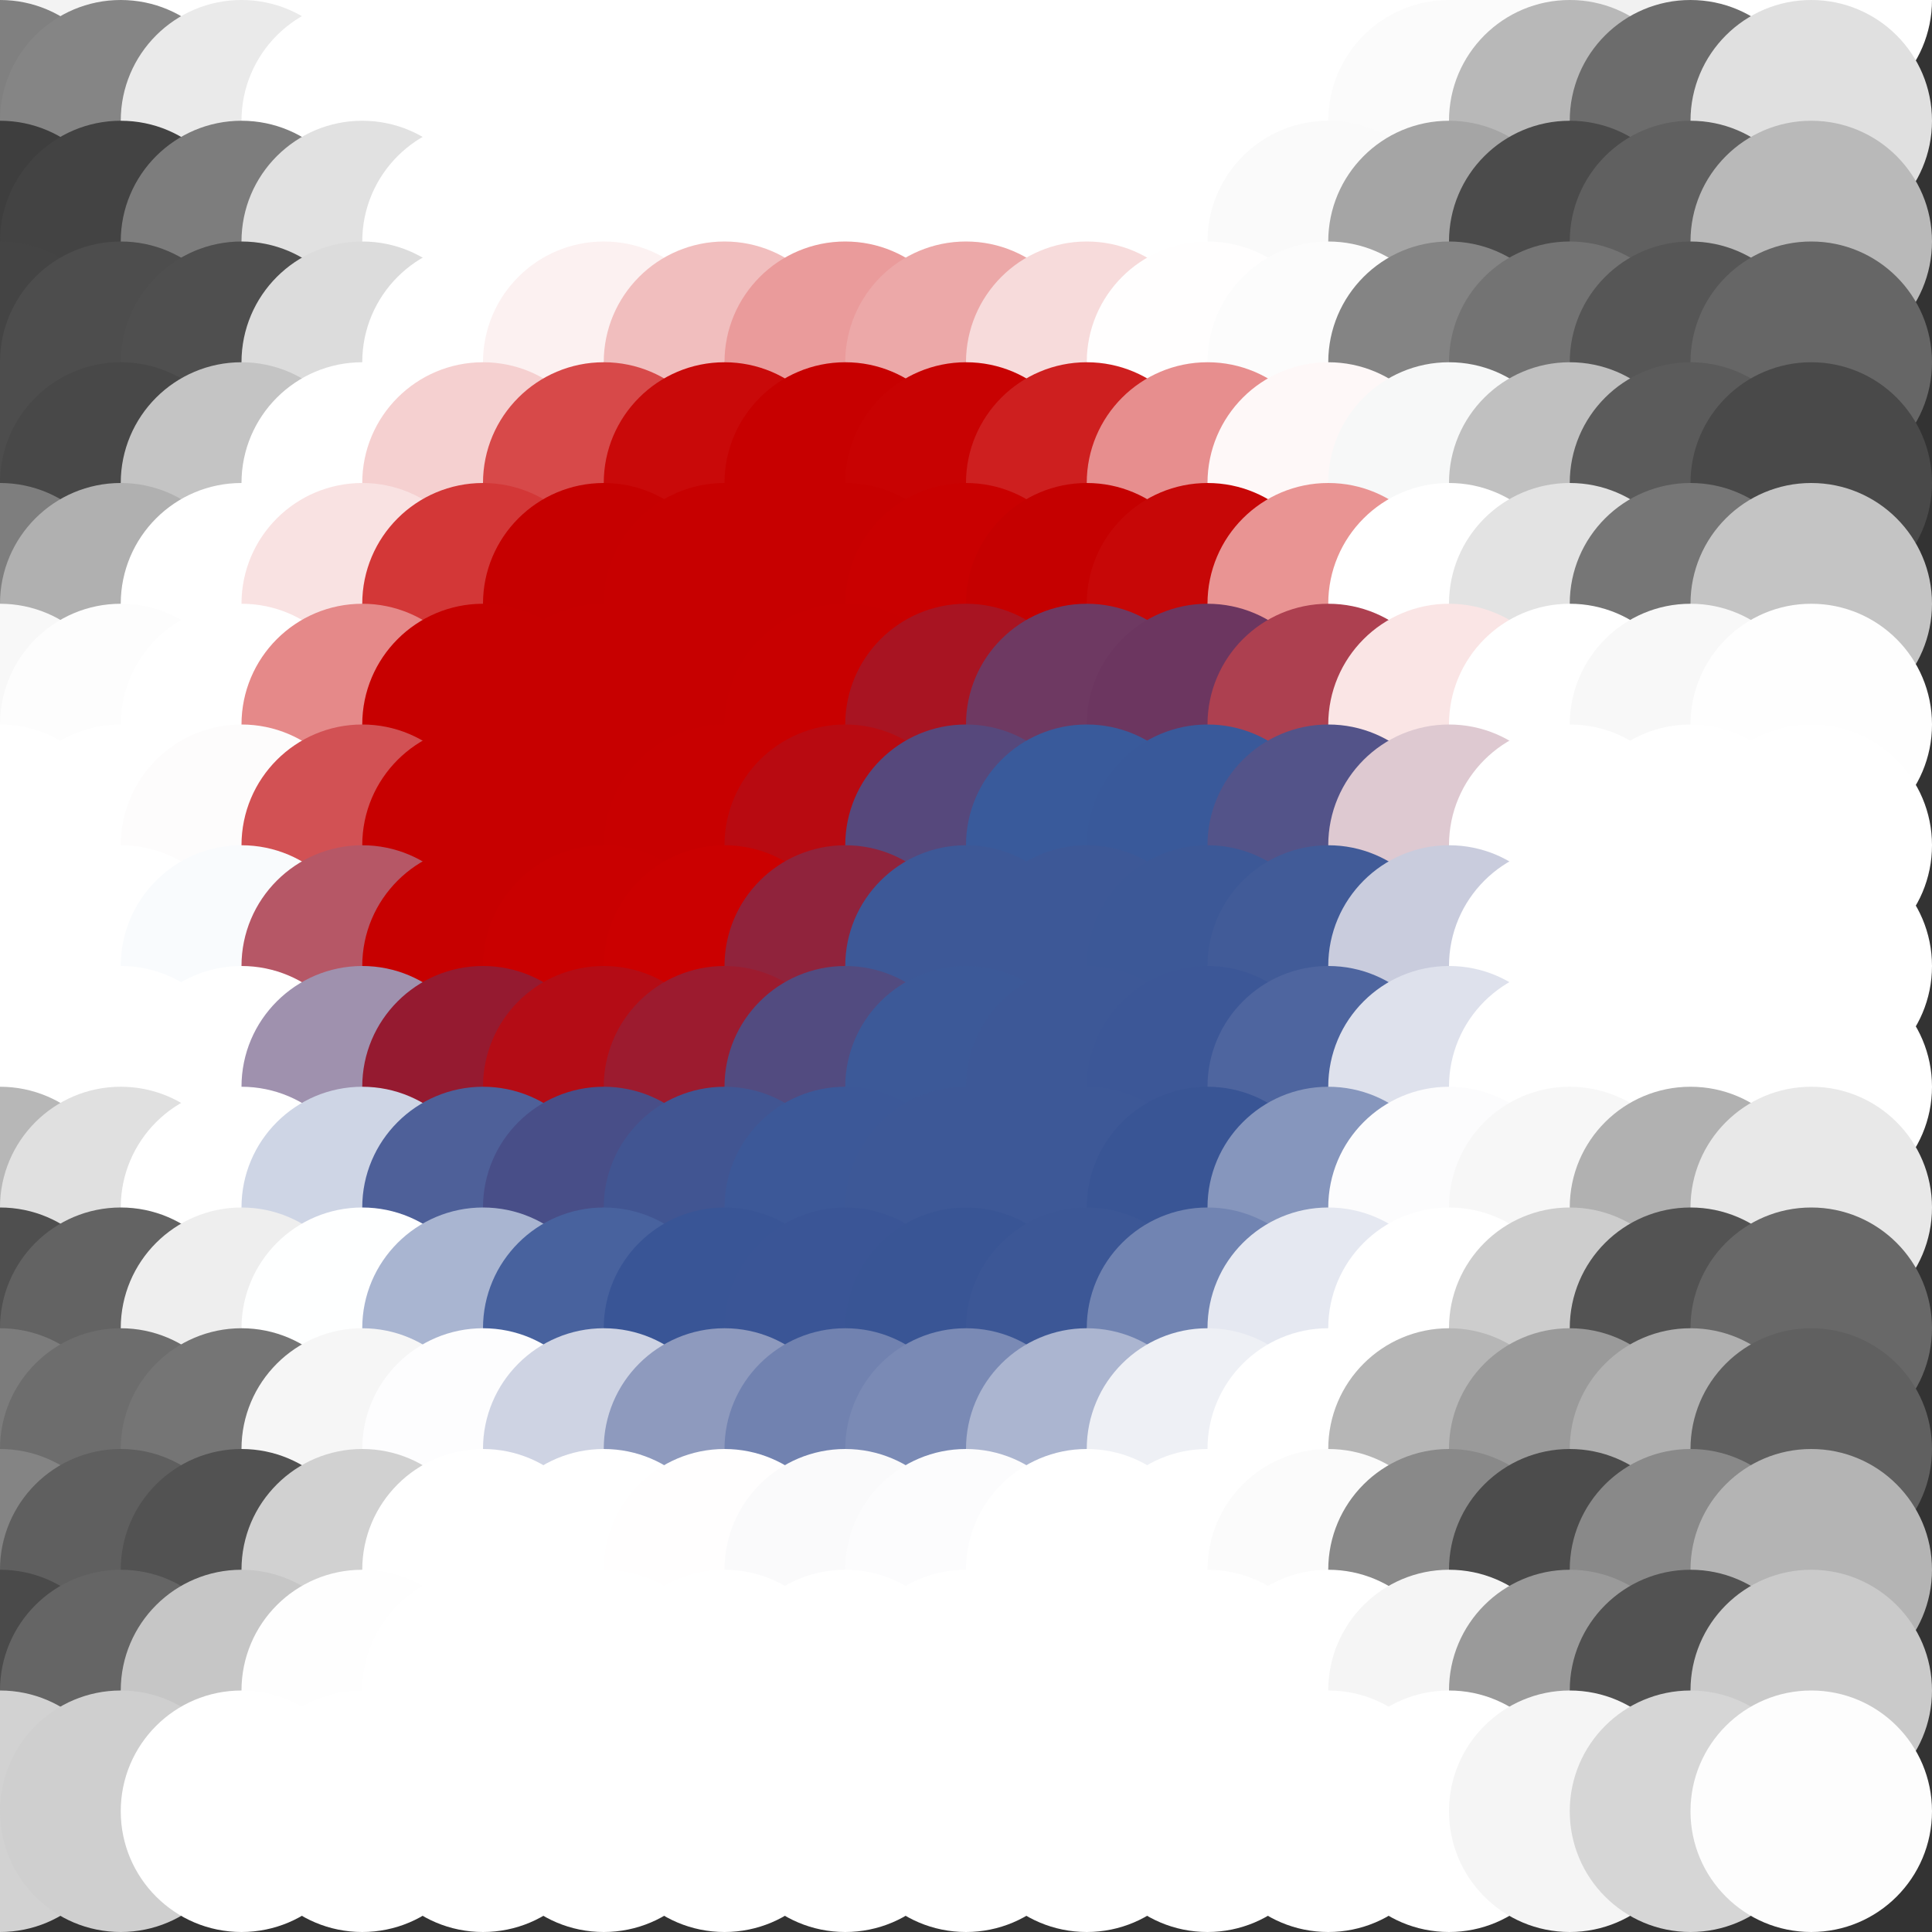 <?xml version="1.0" standalone="no"?>
<!DOCTYPE svg PUBLIC "-//W3C//DTD SVG 20010904//EN"
  "http://www.w3.org/TR/2001/REC-SVG-20010904/DTD/svg10.dtd">
<svg width="16" height="16">
  <rect width="100%" height="100%" fill="#333333" stroke="none"/>
  <circle cx="0" cy="0" r="1" fill="srgba(96.571%,96.571%,96.571%,1)"/>
  <circle cx="1" cy="0" r="1" fill="srgba(95.088%,95.088%,95.088%,1)"/>
  <circle cx="2" cy="0" r="1" fill="white"/>
  <circle cx="3" cy="0" r="1" fill="white"/>
  <circle cx="4" cy="0" r="1" fill="white"/>
  <circle cx="5" cy="0" r="1" fill="white"/>
  <circle cx="6" cy="0" r="1" fill="white"/>
  <circle cx="7" cy="0" r="1" fill="white"/>
  <circle cx="8" cy="0" r="1" fill="white"/>
  <circle cx="9" cy="0" r="1" fill="white"/>
  <circle cx="10" cy="0" r="1" fill="white"/>
  <circle cx="11" cy="0" r="1" fill="white"/>
  <circle cx="12" cy="0" r="1" fill="white"/>
  <circle cx="13" cy="0" r="1" fill="srgba(98.309%,98.309%,98.309%,1)"/>
  <circle cx="14" cy="0" r="1" fill="srgba(94.499%,94.499%,94.499%,1)"/>
  <circle cx="15" cy="0" r="1" fill="srgba(99.98%,99.98%,99.98%,1)"/>
  <circle cx="0" cy="1" r="1" fill="srgba(50.047%,50.047%,50.047%,1)"/>
  <circle cx="1" cy="1" r="1" fill="srgba(52.139%,52.139%,52.139%,1)"/>
  <circle cx="2" cy="1" r="1" fill="srgba(91.684%,91.684%,91.684%,1)"/>
  <circle cx="3" cy="1" r="1" fill="white"/>
  <circle cx="4" cy="1" r="1" fill="white"/>
  <circle cx="5" cy="1" r="1" fill="white"/>
  <circle cx="6" cy="1" r="1" fill="white"/>
  <circle cx="7" cy="1" r="1" fill="white"/>
  <circle cx="8" cy="1" r="1" fill="white"/>
  <circle cx="9" cy="1" r="1" fill="white"/>
  <circle cx="10" cy="1" r="1" fill="white"/>
  <circle cx="11" cy="1" r="1" fill="white"/>
  <circle cx="12" cy="1" r="1" fill="srgba(98.233%,98.233%,98.233%,1)"/>
  <circle cx="13" cy="1" r="1" fill="srgba(72.189%,72.189%,72.189%,1)"/>
  <circle cx="14" cy="1" r="1" fill="srgba(42.284%,42.284%,42.284%,1)"/>
  <circle cx="15" cy="1" r="1" fill="srgba(87.625%,87.625%,87.625%,1)"/>
  <circle cx="0" cy="2" r="1" fill="srgba(24.286%,24.286%,24.286%,1)"/>
  <circle cx="1" cy="2" r="1" fill="srgba(26.316%,26.316%,26.316%,1)"/>
  <circle cx="2" cy="2" r="1" fill="srgba(48.891%,48.891%,48.891%,1)"/>
  <circle cx="3" cy="2" r="1" fill="srgba(88.116%,88.116%,88.116%,1)"/>
  <circle cx="4" cy="2" r="1" fill="white"/>
  <circle cx="5" cy="2" r="1" fill="white"/>
  <circle cx="6" cy="2" r="1" fill="white"/>
  <circle cx="7" cy="2" r="1" fill="white"/>
  <circle cx="8" cy="2" r="1" fill="white"/>
  <circle cx="9" cy="2" r="1" fill="white"/>
  <circle cx="10" cy="2" r="1" fill="white"/>
  <circle cx="11" cy="2" r="1" fill="srgba(97.903%,97.903%,97.903%,1)"/>
  <circle cx="12" cy="2" r="1" fill="srgba(64.633%,64.633%,64.633%,1)"/>
  <circle cx="13" cy="2" r="1" fill="srgba(29.354%,29.354%,29.354%,1)"/>
  <circle cx="14" cy="2" r="1" fill="srgba(96,96,96,1)"/>
  <circle cx="15" cy="2" r="1" fill="srgba(72.369%,72.369%,72.369%,1)"/>
  <circle cx="0" cy="3" r="1" fill="srgba(26.827%,26.827%,26.827%,1)"/>
  <circle cx="1" cy="3" r="1" fill="srgba(30.15%,30.15%,30.15%,1)"/>
  <circle cx="2" cy="3" r="1" fill="srgba(30.976%,30.976%,30.976%,1)"/>
  <circle cx="3" cy="3" r="1" fill="srgba(86.128%,86.128%,86.128%,1)"/>
  <circle cx="4" cy="3" r="1" fill="white"/>
  <circle cx="5" cy="3" r="1" fill="srgba(98.785%,94.466%,94.466%,1)"/>
  <circle cx="6" cy="3" r="1" fill="srgba(94.365%,74.342%,74.342%,1)"/>
  <circle cx="7" cy="3" r="1" fill="srgba(91.42%,60.932%,60.932%,1)"/>
  <circle cx="8" cy="3" r="1" fill="srgba(92.491%,65.805%,65.805%,1)"/>
  <circle cx="9" cy="3" r="1" fill="srgba(96.829%,85.562%,85.562%,1)"/>
  <circle cx="10" cy="3" r="1" fill="srgba(99.96%,99.385%,99.385%,1)"/>
  <circle cx="11" cy="3" r="1" fill="srgba(98.688%,98.735%,98.735%,1)"/>
  <circle cx="12" cy="3" r="1" fill="srgba(51.653%,51.653%,51.653%,1)"/>
  <circle cx="13" cy="3" r="1" fill="srgba(44.927%,44.927%,44.927%,1)"/>
  <circle cx="14" cy="3" r="1" fill="srgba(33.759%,33.759%,33.759%,1)"/>
  <circle cx="15" cy="3" r="1" fill="srgba(39.985%,39.985%,39.985%,1)"/>
  <circle cx="0" cy="4" r="1" fill="srgba(30.164%,30.164%,30.164%,1)"/>
  <circle cx="1" cy="4" r="1" fill="srgba(28.373%,28.373%,28.373%,1)"/>
  <circle cx="2" cy="4" r="1" fill="srgba(76.731%,76.738%,76.738%,1)"/>
  <circle cx="3" cy="4" r="1" fill="white"/>
  <circle cx="4" cy="4" r="1" fill="srgba(95.892%,81.276%,81.276%,1)"/>
  <circle cx="5" cy="4" r="1" fill="srgba(84.359%,28.782%,28.782%,1)"/>
  <circle cx="6" cy="4" r="1" fill="srgba(78.885%,3.856%,3.856%,1)"/>
  <circle cx="7" cy="4" r="1" fill="srgba(77.974%,0%,0%,1)"/>
  <circle cx="8" cy="4" r="1" fill="srgba(78.207%,0.868%,0.868%,1)"/>
  <circle cx="9" cy="4" r="1" fill="srgba(80.781%,12.248%,12.227%,1)"/>
  <circle cx="10" cy="4" r="1" fill="srgba(90.335%,55.741%,55.72%,1)"/>
  <circle cx="11" cy="4" r="1" fill="srgba(99.565%,97.172%,97.172%,1)"/>
  <circle cx="12" cy="4" r="1" fill="srgba(96.748%,96.922%,96.922%,1)"/>
  <circle cx="13" cy="4" r="1" fill="srgba(75.033%,75.033%,75.033%,1)"/>
  <circle cx="14" cy="4" r="1" fill="srgba(35.641%,35.641%,35.641%,1)"/>
  <circle cx="15" cy="4" r="1" fill="srgba(28.696%,28.696%,28.696%,1)"/>
  <circle cx="0" cy="5" r="1" fill="srgba(49.543%,49.543%,49.543%,1)"/>
  <circle cx="1" cy="5" r="1" fill="srgba(68.808%,68.808%,68.808%,1)"/>
  <circle cx="2" cy="5" r="1" fill="white"/>
  <circle cx="3" cy="5" r="1" fill="srgba(97.462%,88.336%,88.336%,1)"/>
  <circle cx="4" cy="5" r="1" fill="srgba(82.736%,21.643%,21.643%,1)"/>
  <circle cx="5" cy="5" r="1" fill="srgba(77.632%,0%,0%,1)"/>
  <circle cx="6" cy="5" r="1" fill="srgba(77.974%,0%,0%,1)"/>
  <circle cx="7" cy="5" r="1" fill="srgba(78.045%,0%,0%,1)"/>
  <circle cx="8" cy="5" r="1" fill="srgba(78.517%,0%,0%,1)"/>
  <circle cx="9" cy="5" r="1" fill="srgba(77.298%,0%,0%,1)"/>
  <circle cx="10" cy="5" r="1" fill="srgba(77.951%,3.011%,2.995%,1)"/>
  <circle cx="11" cy="5" r="1" fill="srgba(91.357%,57.919%,57.684%,1)"/>
  <circle cx="12" cy="5" r="1" fill="white"/>
  <circle cx="13" cy="5" r="1" fill="srgba(88.698%,88.728%,88.728%,1)"/>
  <circle cx="14" cy="5" r="1" fill="srgba(46.168%,46.168%,46.168%,1)"/>
  <circle cx="15" cy="5" r="1" fill="srgba(76.663%,76.663%,76.663%,1)"/>
  <circle cx="0" cy="6" r="1" fill="srgba(97.008%,97.008%,97.008%,1)"/>
  <circle cx="1" cy="6" r="1" fill="srgba(99.075%,99.083%,99.083%,1)"/>
  <circle cx="2" cy="6" r="1" fill="white"/>
  <circle cx="3" cy="6" r="1" fill="srgba(89.816%,53.571%,53.544%,1)"/>
  <circle cx="4" cy="6" r="1" fill="srgba(77.859%,0%,0%,1)"/>
  <circle cx="5" cy="6" r="1" fill="srgba(78.027%,0%,0%,1)"/>
  <circle cx="6" cy="6" r="1" fill="srgba(78.042%,0%,0%,1)"/>
  <circle cx="7" cy="6" r="1" fill="srgba(78.326%,0%,0%,1)"/>
  <circle cx="8" cy="6" r="1" fill="srgba(65.699%,7.935%,13.613%,1)"/>
  <circle cx="9" cy="6" r="1" fill="srgba(43.005%,22.353%,38.344%,1)"/>
  <circle cx="10" cy="6" r="1" fill="srgba(42.225%,21.453%,37.679%,1)"/>
  <circle cx="11" cy="6" r="1" fill="srgba(67.855%,25.003%,31.279%,1)"/>
  <circle cx="12" cy="6" r="1" fill="srgba(97.772%,89.506%,89.473%,1)"/>
  <circle cx="13" cy="6" r="1" fill="white"/>
  <circle cx="14" cy="6" r="1" fill="srgba(97.141%,97.141%,97.141%,1)"/>
  <circle cx="15" cy="6" r="1" fill="srgba(99.268%,99.268%,99.268%,1)"/>
  <circle cx="0" cy="7" r="1" fill="white"/>
  <circle cx="1" cy="7" r="1" fill="white"/>
  <circle cx="2" cy="7" r="1" fill="srgba(98.907%,98.456%,98.759%,1)"/>
  <circle cx="3" cy="7" r="1" fill="srgba(82.414%,31.898%,32.987%,1)"/>
  <circle cx="4" cy="7" r="1" fill="srgba(77.746%,0%,0%,1)"/>
  <circle cx="5" cy="7" r="1" fill="srgba(78.038%,0%,0%,1)"/>
  <circle cx="6" cy="7" r="1" fill="srgba(78.448%,0%,0%,1)"/>
  <circle cx="7" cy="7" r="1" fill="srgba(71.984%,4.005%,6.871%,1)"/>
  <circle cx="8" cy="7" r="1" fill="srgba(33.722%,28.272%,48.511%,1)"/>
  <circle cx="9" cy="7" r="1" fill="srgba(22.634%,35.331%,60.624%,1)"/>
  <circle cx="10" cy="7" r="1" fill="srgba(22.629%,35.1%,60.375%,1)"/>
  <circle cx="11" cy="7" r="1" fill="srgba(32.584%,32.619%,53.69%,1)"/>
  <circle cx="12" cy="7" r="1" fill="srgba(86.761%,78.601%,82.02%,1)"/>
  <circle cx="13" cy="7" r="1" fill="white"/>
  <circle cx="14" cy="7" r="1" fill="white"/>
  <circle cx="15" cy="7" r="1" fill="white"/>
  <circle cx="0" cy="8" r="1" fill="white"/>
  <circle cx="1" cy="8" r="1" fill="white"/>
  <circle cx="2" cy="8" r="1" fill="srgba(97.31%,98.271%,99.194%,1)"/>
  <circle cx="3" cy="8" r="1" fill="srgba(71.418%,34.363%,40.081%,1)"/>
  <circle cx="4" cy="8" r="1" fill="srgba(77.932%,0%,0%,1)"/>
  <circle cx="5" cy="8" r="1" fill="srgba(78.602%,0%,0%,1)"/>
  <circle cx="6" cy="8" r="1" fill="srgba(79.321%,0%,0%,1)"/>
  <circle cx="7" cy="8" r="1" fill="srgba(56.42%,13.867%,23.793%,1)"/>
  <circle cx="8" cy="8" r="1" fill="srgba(24.099%,34.392%,59.013%,1)"/>
  <circle cx="9" cy="8" r="1" fill="srgba(23.877%,34.537%,59.264%,1)"/>
  <circle cx="10" cy="8" r="1" fill="srgba(23.809%,34.449%,59.194%,1)"/>
  <circle cx="11" cy="8" r="1" fill="srgba(25.647%,35.567%,59.675%,1)"/>
  <circle cx="12" cy="8" r="1" fill="srgba(78.845%,79.82%,86.517%,1)"/>
  <circle cx="13" cy="8" r="1" fill="white"/>
  <circle cx="14" cy="8" r="1" fill="white"/>
  <circle cx="15" cy="8" r="1" fill="white"/>
  <circle cx="0" cy="9" r="1" fill="white"/>
  <circle cx="1" cy="9" r="1" fill="white"/>
  <circle cx="2" cy="9" r="1" fill="srgba(99.693%,100%,100%,1)"/>
  <circle cx="3" cy="9" r="1" fill="srgba(62.141%,56.736%,68.093%,1)"/>
  <circle cx="4" cy="9" r="1" fill="srgba(58.586%,10.399%,19.106%,1)"/>
  <circle cx="5" cy="9" r="1" fill="srgba(70.356%,4.915%,8.425%,1)"/>
  <circle cx="6" cy="9" r="1" fill="srgba(60.957%,10.892%,18.692%,1)"/>
  <circle cx="7" cy="9" r="1" fill="srgba(32.065%,29.316%,50.304%,1)"/>
  <circle cx="8" cy="9" r="1" fill="srgba(23.488%,34.786%,59.69%,1)"/>
  <circle cx="9" cy="9" r="1" fill="srgba(23.925%,34.51%,59.214%,1)"/>
  <circle cx="10" cy="9" r="1" fill="srgba(23.442%,34.13%,58.993%,1)"/>
  <circle cx="11" cy="9" r="1" fill="srgba(30.597%,39.777%,62.272%,1)"/>
  <circle cx="12" cy="9" r="1" fill="srgba(87.08%,88.226%,92.363%,1)"/>
  <circle cx="13" cy="9" r="1" fill="white"/>
  <circle cx="14" cy="9" r="1" fill="white"/>
  <circle cx="15" cy="9" r="1" fill="white"/>
  <circle cx="0" cy="10" r="1" fill="srgba(71.626%,71.626%,71.626%,1)"/>
  <circle cx="1" cy="10" r="1" fill="srgba(87.79%,87.79%,87.79%,1)"/>
  <circle cx="2" cy="10" r="1" fill="white"/>
  <circle cx="3" cy="10" r="1" fill="srgba(80.522%,83.412%,89.754%,1)"/>
  <circle cx="4" cy="10" r="1" fill="srgba(30.628%,37.708%,60.011%,1)"/>
  <circle cx="5" cy="10" r="1" fill="srgba(28.38%,30.646%,53.227%,1)"/>
  <circle cx="6" cy="10" r="1" fill="srgba(25.78%,33.339%,57.198%,1)"/>
  <circle cx="7" cy="10" r="1" fill="srgba(23.564%,34.739%,59.608%,1)"/>
  <circle cx="8" cy="10" r="1" fill="srgba(23.935%,34.507%,59.206%,1)"/>
  <circle cx="9" cy="10" r="1" fill="srgba(23.836%,34.444%,59.179%,1)"/>
  <circle cx="10" cy="10" r="1" fill="srgba(22.631%,33.391%,58.517%,1)"/>
  <circle cx="11" cy="10" r="1" fill="srgba(52.709%,58.656%,73.956%,1)"/>
  <circle cx="12" cy="10" r="1" fill="srgba(98.579%,98.604%,99.109%,1)"/>
  <circle cx="13" cy="10" r="1" fill="srgba(96.671%,96.663%,96.622%,1)"/>
  <circle cx="14" cy="10" r="1" fill="srgba(69.332%,69.332%,69.332%,1)"/>
  <circle cx="15" cy="10" r="1" fill="srgba(90.915%,90.915%,90.915%,1)"/>
  <circle cx="0" cy="11" r="1" fill="srgba(31.092%,31.092%,31.092%,1)"/>
  <circle cx="1" cy="11" r="1" fill="srgba(38.694%,38.694%,38.694%,1)"/>
  <circle cx="2" cy="11" r="1" fill="srgba(93.182%,93.173%,93.144%,1)"/>
  <circle cx="3" cy="11" r="1" fill="srgba(99.597%,99.655%,99.915%,1)"/>
  <circle cx="4" cy="11" r="1" fill="srgba(66.362%,71.067%,81.994%,1)"/>
  <circle cx="5" cy="11" r="1" fill="srgba(28.289%,38.61%,61.927%,1)"/>
  <circle cx="6" cy="11" r="1" fill="srgba(22.483%,33.429%,58.616%,1)"/>
  <circle cx="7" cy="11" r="1" fill="srgba(22.727%,33.516%,58.613%,1)"/>
  <circle cx="8" cy="11" r="1" fill="srgba(22.611%,33.402%,58.535%,1)"/>
  <circle cx="9" cy="11" r="1" fill="srgba(23.737%,34.209%,58.962%,1)"/>
  <circle cx="10" cy="11" r="1" fill="srgba(44.173%,51.568%,69.665%,1)"/>
  <circle cx="11" cy="11" r="1" fill="srgba(89.6%,90.828%,94.194%,1)"/>
  <circle cx="12" cy="11" r="1" fill="white"/>
  <circle cx="13" cy="11" r="1" fill="srgba(80.362%,80.362%,80.362%,1)"/>
  <circle cx="14" cy="11" r="1" fill="srgba(32.781%,32.781%,32.781%,1)"/>
  <circle cx="15" cy="11" r="1" fill="srgba(40.696%,40.696%,40.696%,1)"/>
  <circle cx="0" cy="12" r="1" fill="srgba(48.676%,48.676%,48.676%,1)"/>
  <circle cx="1" cy="12" r="1" fill="srgba(42.838%,42.838%,42.838%,1)"/>
  <circle cx="2" cy="12" r="1" fill="srgba(46.082%,46.082%,46.082%,1)"/>
  <circle cx="3" cy="12" r="1" fill="srgba(96.365%,96.352%,96.321%,1)"/>
  <circle cx="4" cy="12" r="1" fill="srgba(98.979%,99.155%,99.57%,1)"/>
  <circle cx="5" cy="12" r="1" fill="srgba(80.726%,82.782%,88.986%,1)"/>
  <circle cx="6" cy="12" r="1" fill="srgba(55.471%,60.252%,74.589%,1)"/>
  <circle cx="7" cy="12" r="1" fill="srgba(44.39%,51.026%,68.986%,1)"/>
  <circle cx="8" cy="12" r="1" fill="srgba(47.735%,54.18%,71.08%,1)"/>
  <circle cx="9" cy="12" r="1" fill="srgba(67.166%,70.907%,81.498%,1)"/>
  <circle cx="10" cy="12" r="1" fill="srgba(93.132%,93.774%,95.984%,1)"/>
  <circle cx="11" cy="12" r="1" fill="white"/>
  <circle cx="12" cy="12" r="1" fill="srgba(71.394%,71.394%,71.394%,1)"/>
  <circle cx="13" cy="12" r="1" fill="srgba(60.525%,60.525%,60.525%,1)"/>
  <circle cx="14" cy="12" r="1" fill="srgba(68.681%,68.681%,68.681%,1)"/>
  <circle cx="15" cy="12" r="1" fill="srgba(37.795%,37.795%,37.795%,1)"/>
  <circle cx="0" cy="13" r="1" fill="srgba(51.688%,51.688%,51.688%,1)"/>
  <circle cx="1" cy="13" r="1" fill="srgba(37.447%,37.447%,37.447%,1)"/>
  <circle cx="2" cy="13" r="1" fill="srgba(32.244%,32.244%,32.244%,1)"/>
  <circle cx="3" cy="13" r="1" fill="srgba(81.714%,81.714%,81.714%,1)"/>
  <circle cx="4" cy="13" r="1" fill="white"/>
  <circle cx="5" cy="13" r="1" fill="white"/>
  <circle cx="6" cy="13" r="1" fill="srgba(99.62%,99.507%,99.608%,1)"/>
  <circle cx="7" cy="13" r="1" fill="srgba(97.877%,97.769%,98.421%,1)"/>
  <circle cx="8" cy="13" r="1" fill="srgba(98.683%,98.637%,99.043%,1)"/>
  <circle cx="9" cy="13" r="1" fill="srgba(99.989%,99.976%,99.979%,1)"/>
  <circle cx="10" cy="13" r="1" fill="white"/>
  <circle cx="11" cy="13" r="1" fill="srgba(98.37%,98.37%,98.37%,1)"/>
  <circle cx="12" cy="13" r="1" fill="srgba(53.675%,53.675%,53.675%,1)"/>
  <circle cx="13" cy="13" r="1" fill="srgba(29.895%,29.895%,29.895%,1)"/>
  <circle cx="14" cy="13" r="1" fill="srgba(53.52%,53.52%,53.52%,1)"/>
  <circle cx="15" cy="13" r="1" fill="srgba(70.349%,70.349%,70.349%,1)"/>
  <circle cx="0" cy="14" r="1" fill="srgba(29.102%,29.102%,29.102%,1)"/>
  <circle cx="1" cy="14" r="1" fill="srgba(39.495%,39.495%,39.495%,1)"/>
  <circle cx="2" cy="14" r="1" fill="srgba(77.412%,77.412%,77.412%,1)"/>
  <circle cx="3" cy="14" r="1" fill="srgba(99.46%,99.46%,99.46%,1)"/>
  <circle cx="4" cy="14" r="1" fill="white"/>
  <circle cx="5" cy="14" r="1" fill="white"/>
  <circle cx="6" cy="14" r="1" fill="white"/>
  <circle cx="7" cy="14" r="1" fill="white"/>
  <circle cx="8" cy="14" r="1" fill="white"/>
  <circle cx="9" cy="14" r="1" fill="white"/>
  <circle cx="10" cy="14" r="1" fill="white"/>
  <circle cx="11" cy="14" r="1" fill="white"/>
  <circle cx="12" cy="14" r="1" fill="srgba(95.705%,95.705%,95.705%,1)"/>
  <circle cx="13" cy="14" r="1" fill="srgba(60.171%,60.171%,60.171%,1)"/>
  <circle cx="14" cy="14" r="1" fill="srgba(32.401%,32.401%,32.401%,1)"/>
  <circle cx="15" cy="14" r="1" fill="srgba(78.946%,78.946%,78.946%,1)"/>
  <circle cx="0" cy="15" r="1" fill="srgba(82.109%,82.109%,82.109%,1)"/>
  <circle cx="1" cy="15" r="1" fill="srgba(81.09%,81.09%,81.09%,1)"/>
  <circle cx="2" cy="15" r="1" fill="white"/>
  <circle cx="3" cy="15" r="1" fill="white"/>
  <circle cx="4" cy="15" r="1" fill="white"/>
  <circle cx="5" cy="15" r="1" fill="white"/>
  <circle cx="6" cy="15" r="1" fill="white"/>
  <circle cx="7" cy="15" r="1" fill="white"/>
  <circle cx="8" cy="15" r="1" fill="white"/>
  <circle cx="9" cy="15" r="1" fill="white"/>
  <circle cx="10" cy="15" r="1" fill="white"/>
  <circle cx="11" cy="15" r="1" fill="white"/>
  <circle cx="12" cy="15" r="1" fill="white"/>
  <circle cx="13" cy="15" r="1" fill="srgba(96.011%,96.011%,96.011%,1)"/>
  <circle cx="14" cy="15" r="1" fill="srgba(83.716%,83.716%,83.716%,1)"/>
  <circle cx="15" cy="15" r="1" fill="srgba(99.118%,99.118%,99.118%,1)"/>
</svg>
